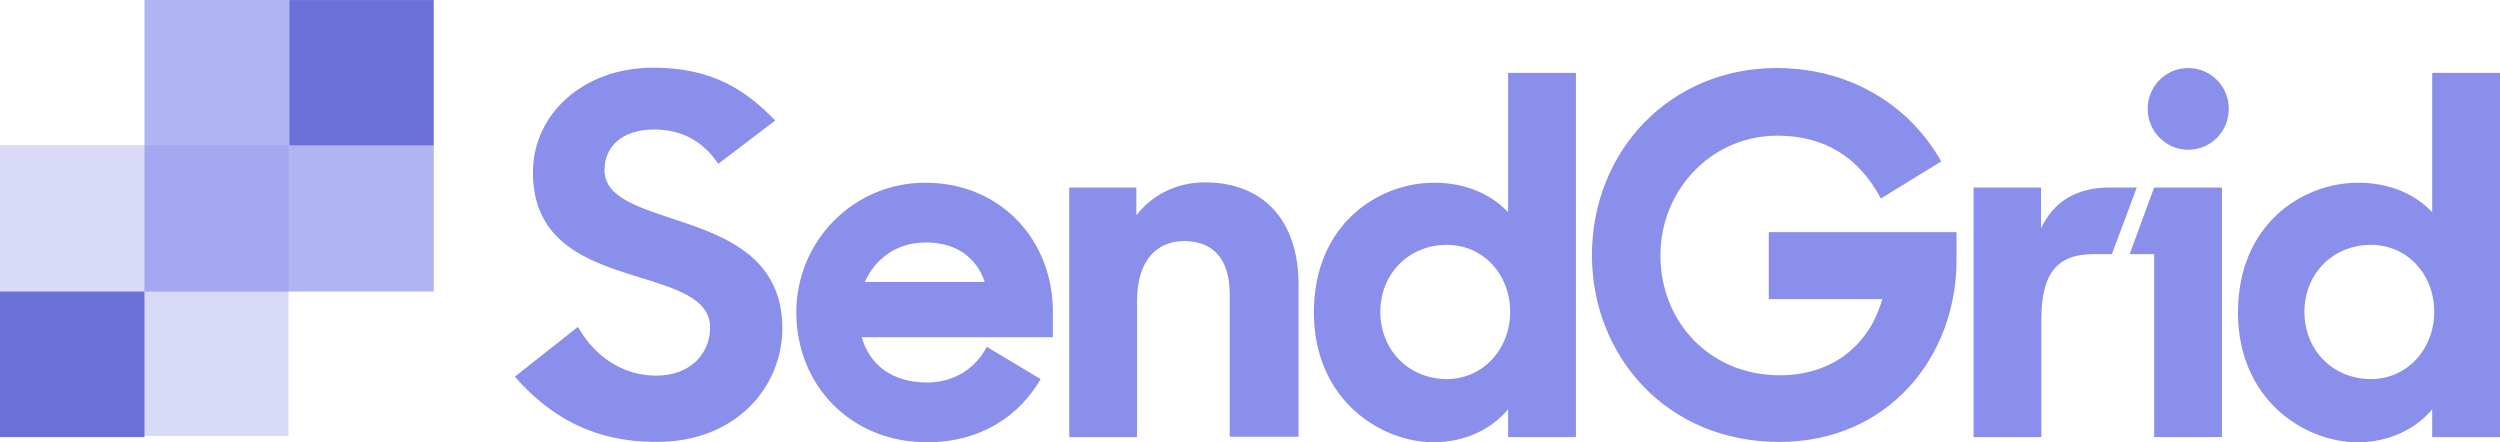 <svg width="130" height="23" viewBox="0 0 130 23" fill="none" xmlns="http://www.w3.org/2000/svg">
<g clip-path="url(#clip0_2_162)">
<rect y="7.557" width="15.001" height="15.114" fill="#898FEB" fill-opacity="0.33"/>
<path d="M26.773 19.587L30.05 16.998C30.972 18.605 32.443 19.533 34.126 19.533C35.951 19.533 36.925 18.337 36.925 17.034C36.925 15.481 35.047 14.981 33.045 14.356C30.529 13.571 27.712 12.589 27.712 8.965C27.712 5.93 30.334 3.52 33.966 3.52C37.032 3.52 38.786 4.681 40.309 6.269L37.35 8.519C36.571 7.358 35.472 6.734 34.002 6.734C32.336 6.734 31.433 7.644 31.433 8.84C31.433 10.286 33.24 10.786 35.242 11.464C37.793 12.303 40.681 13.428 40.681 17.07C40.681 20.087 38.307 22.979 34.161 22.979C30.741 22.997 28.474 21.533 26.773 19.587V19.587ZM55.583 9.75H59.091V11.197C59.924 10.125 61.182 9.483 62.652 9.483C65.682 9.483 67.525 11.446 67.525 14.803V22.711H63.946V15.285C63.946 13.553 63.148 12.535 61.572 12.535C60.225 12.535 59.126 13.464 59.126 15.642V22.729H55.6V9.75H55.583ZM68.322 16.249C68.322 11.661 71.671 9.501 74.577 9.501C76.242 9.501 77.571 10.125 78.422 11.036V3.788H81.948V22.729H78.422V21.283C77.571 22.3 76.207 22.997 74.541 22.997C71.813 22.997 68.322 20.801 68.322 16.249V16.249ZM78.528 16.213C78.528 14.285 77.146 12.732 75.233 12.732C73.283 12.732 71.777 14.213 71.777 16.213C71.777 18.212 73.266 19.712 75.233 19.712C77.128 19.712 78.528 18.141 78.528 16.213V16.213ZM82.781 13.267C82.781 7.876 86.82 3.538 92.384 3.538C95.166 3.538 97.504 4.556 99.206 6.162C99.897 6.823 100.481 7.573 100.942 8.394L97.806 10.322C96.654 8.162 94.865 7.055 92.419 7.055C89 7.055 86.342 9.875 86.342 13.285C86.342 16.766 88.947 19.515 92.543 19.515C95.272 19.515 97.203 17.962 97.877 15.552H91.976V12.071H101.739V13.517C101.739 18.605 98.142 22.979 92.543 22.979C86.661 22.997 82.781 18.498 82.781 13.267V13.267ZM102.625 9.75H106.133V11.875C106.771 10.518 107.941 9.75 109.695 9.75H111.112L109.819 13.214H108.862C106.984 13.214 106.151 14.196 106.151 16.606V22.729H102.625V9.75V9.75ZM112.016 9.75H115.542V22.729H112.016V13.214H110.74L112.016 9.75V9.75ZM113.788 7.787C114.957 7.787 115.896 6.841 115.896 5.662C115.896 4.484 114.957 3.538 113.788 3.538C112.618 3.538 111.679 4.484 111.679 5.662C111.679 6.823 112.618 7.787 113.788 7.787ZM116.375 16.249C116.375 11.661 119.723 9.501 122.629 9.501C124.295 9.501 125.624 10.125 126.474 11.036V3.788H130V22.729H126.474V21.283C125.624 22.3 124.259 22.997 122.594 22.997C119.847 22.997 116.375 20.801 116.375 16.249V16.249ZM126.58 16.213C126.58 14.285 125.198 12.732 123.285 12.732C121.336 12.732 119.83 14.213 119.83 16.213C119.83 18.212 121.318 19.712 123.285 19.712C125.181 19.712 126.58 18.141 126.58 16.213V16.213ZM54.75 16.213C54.75 12.482 52.039 9.501 48.106 9.501C44.402 9.501 41.408 12.518 41.408 16.249C41.408 19.98 44.19 22.997 48.212 22.997C50.994 22.997 52.996 21.64 54.112 19.712L51.313 18.034C50.728 19.176 49.576 19.89 48.23 19.89C46.369 19.89 45.217 18.962 44.81 17.534H54.75V16.213ZM44.969 14.66C45.519 13.446 46.635 12.607 48.141 12.607C49.629 12.607 50.746 13.303 51.206 14.66H44.969Z" fill="#898FEB"/>
<path d="M-1.52588e-05 15.16H7.513V22.729H-1.52588e-05V15.16Z" fill="#6970D8"/>
<path d="M15.043 7.573V0.003H7.513V15.16H22.556V7.573H15.043Z" fill="#898FEB" fill-opacity="0.67"/>
<path d="M15.043 0.003H22.555V7.573H15.043V0.003Z" fill="#6970D8"/>
</g>
<defs>
<clipPath id="clip0_2_162">
<rect width="130" height="23" fill="white"/>
</clipPath>
</defs>
</svg>
